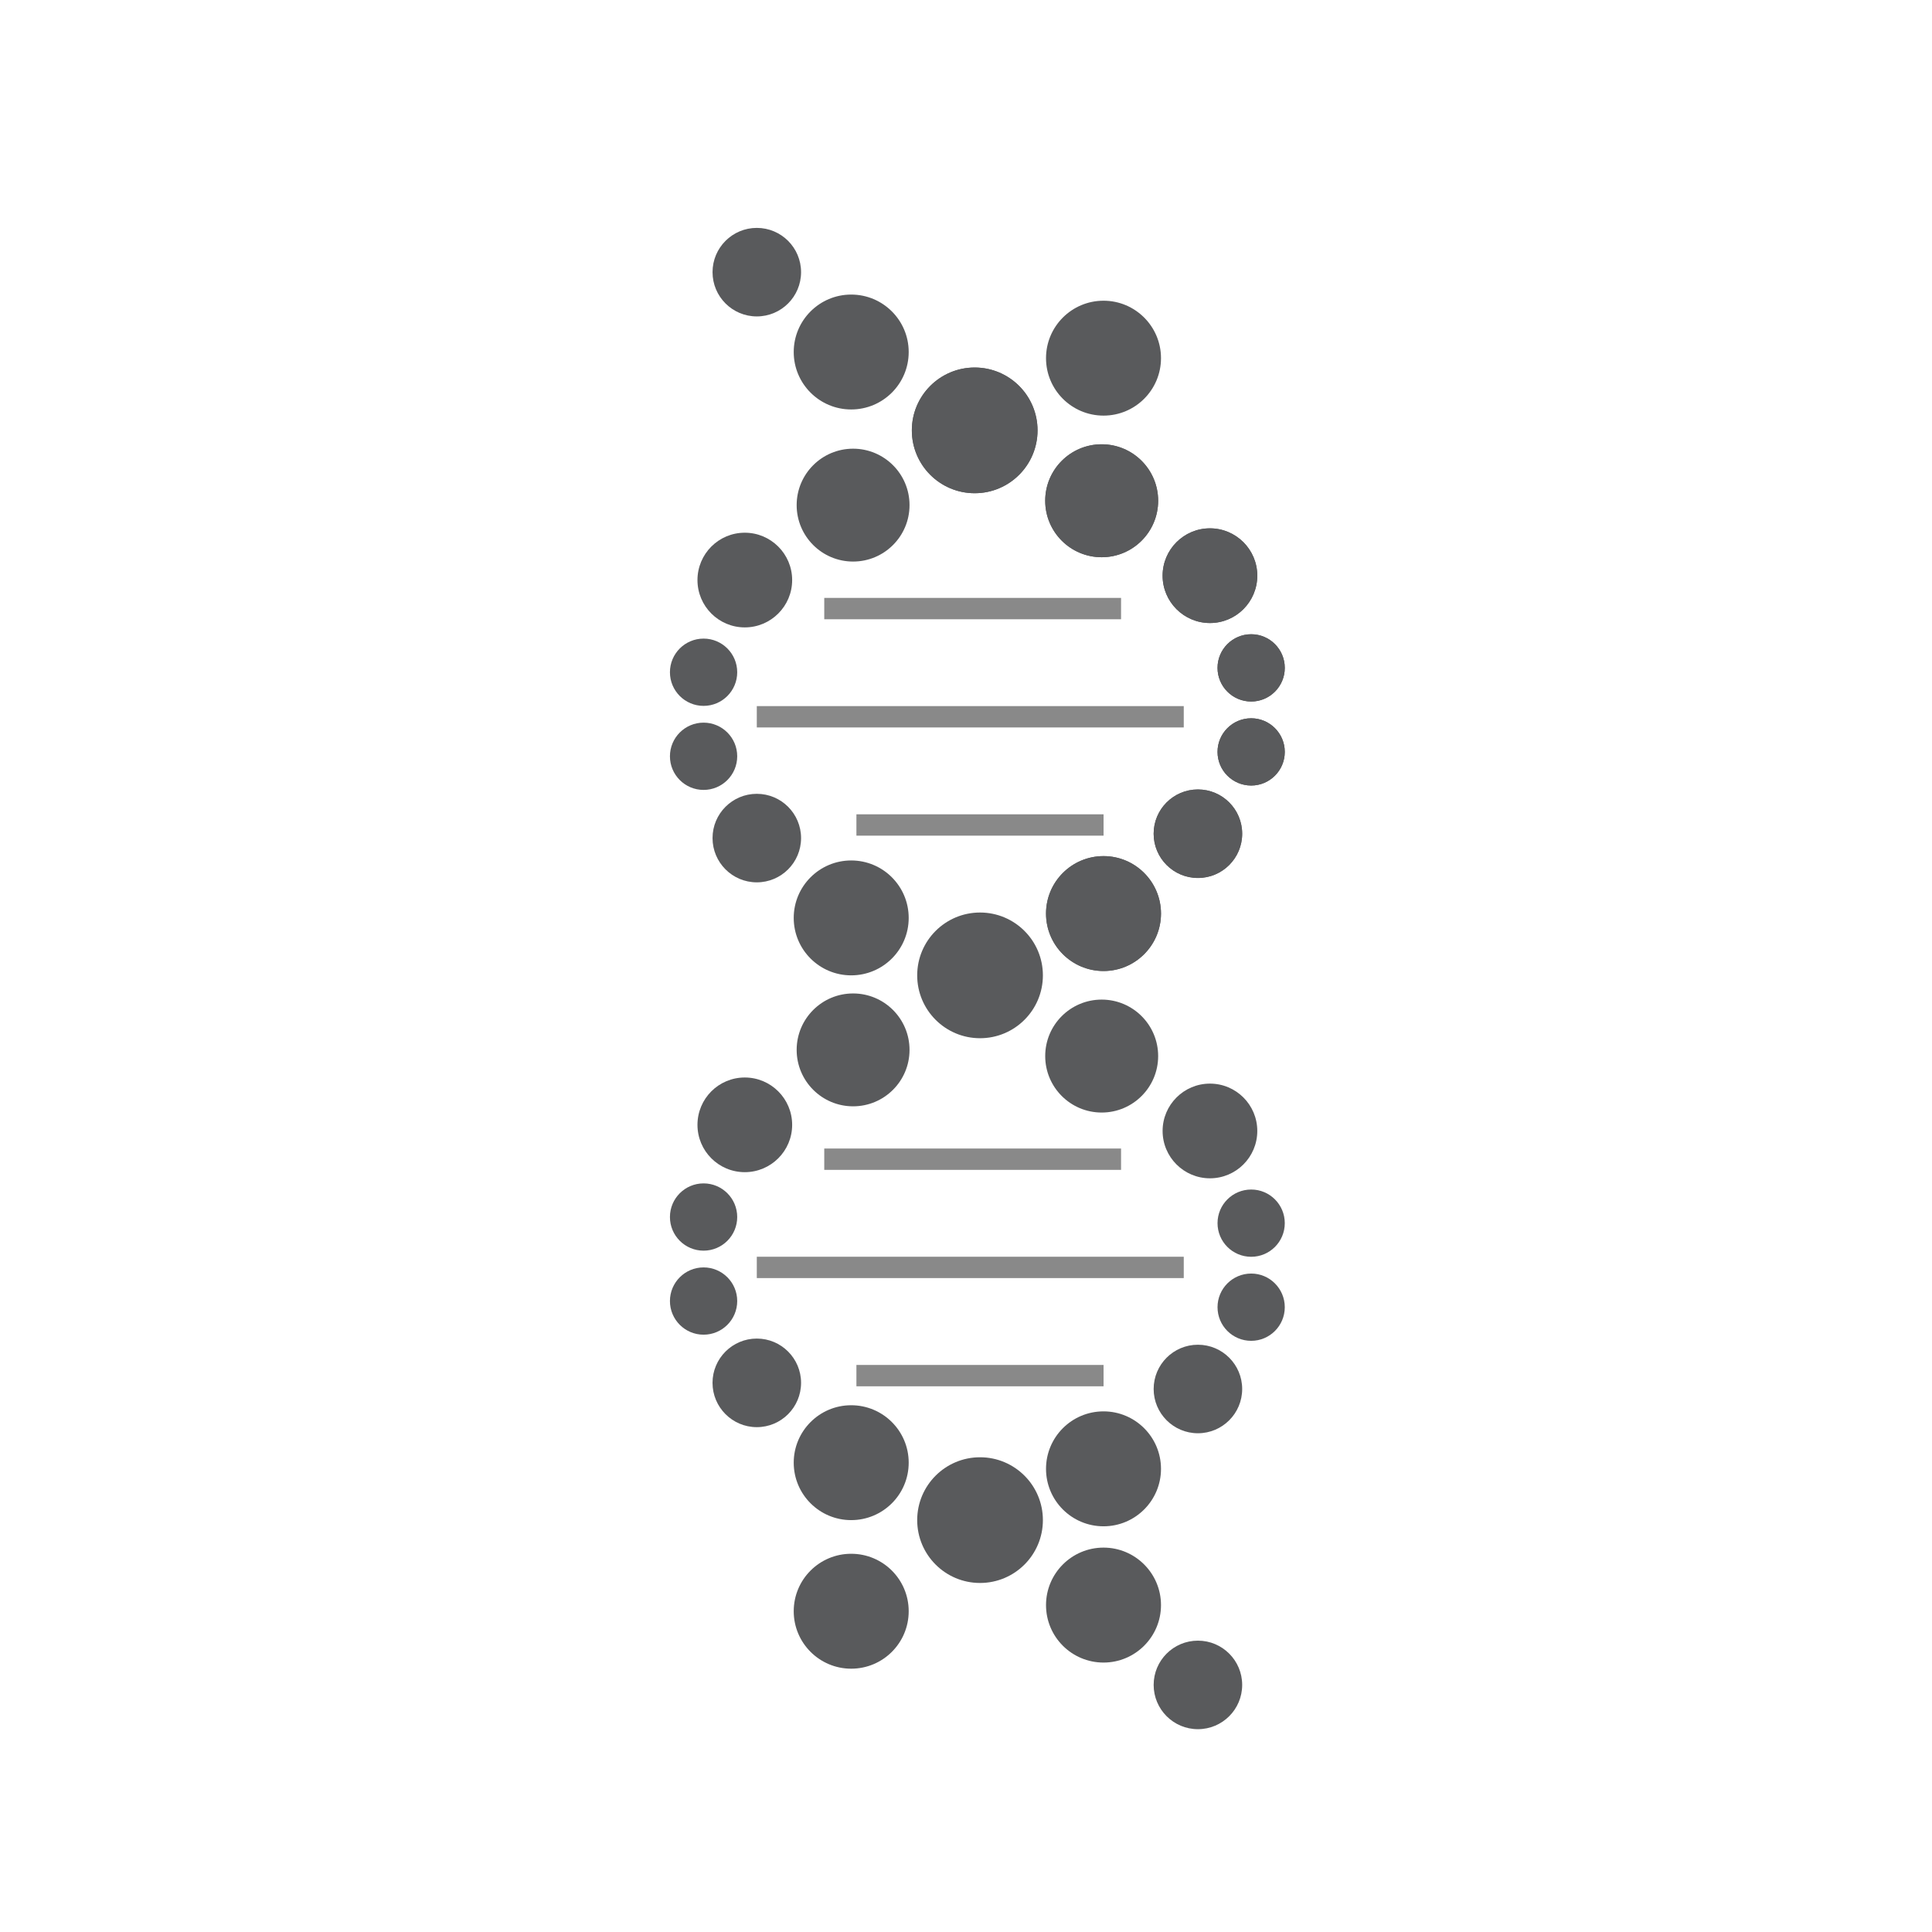 <?xml version="1.0" encoding="utf-8"?>
<!-- Generator: Adobe Illustrator 16.0.0, SVG Export Plug-In . SVG Version: 6.00 Build 0)  -->
<!DOCTYPE svg PUBLIC "-//W3C//DTD SVG 1.1//EN" "http://www.w3.org/Graphics/SVG/1.1/DTD/svg11.dtd">
<svg version="1.1" id="Layer_1" xmlns="http://www.w3.org/2000/svg" xmlns:xlink="http://www.w3.org/1999/xlink" x="0px" y="0px"
	 width="100px" height="100px" viewBox="0 0 100 100" enable-background="new 0 0 100 100" xml:space="preserve">
<g>
	<circle fill="#595A5C" cx="50.45" cy="22.276" r="3.253"/>
	<circle fill="#595A5C" cx="57.023" cy="25.919" r="2.923"/>
	<path fill="#595A5C" d="M65.077,29.797c0,1.353-1.097,2.451-2.451,2.451c-1.351,0-2.45-1.099-2.45-2.451
		c0-1.354,1.101-2.451,2.45-2.451C63.98,27.347,65.077,28.444,65.077,29.797z"/>
	<path fill="#595A5C" d="M66.5,34.57c0,0.961-0.78,1.741-1.738,1.741c-0.963,0-1.743-0.78-1.743-1.741
		c0-0.962,0.78-1.742,1.743-1.742C65.72,32.828,66.5,33.608,66.5,34.57z"/>
	<path fill="#595A5C" d="M66.5,38.918c0,0.963-0.78,1.741-1.738,1.741c-0.963,0-1.743-0.778-1.743-1.741
		c0-0.961,0.78-1.74,1.743-1.74C65.72,37.178,66.5,37.958,66.5,38.918z"/>
	<circle fill="#595A5C" cx="62.004" cy="43.153" r="2.291"/>
	<path fill="#595A5C" d="M60.093,47.286c0,1.643-1.334,2.974-2.974,2.974c-1.644,0-2.977-1.331-2.977-2.974s1.333-2.974,2.977-2.974
		C58.759,44.312,60.093,45.643,60.093,47.286z"/>
	<circle fill="#595A5C" cx="50.45" cy="22.276" r="3.253"/>
	<circle fill="#595A5C" cx="57.023" cy="25.919" r="2.923"/>
	<path fill="#595A5C" d="M65.077,29.797c0,1.353-1.097,2.451-2.451,2.451c-1.351,0-2.45-1.099-2.45-2.451
		c0-1.354,1.101-2.451,2.45-2.451C63.98,27.347,65.077,28.444,65.077,29.797z"/>
	<path fill="#595A5C" d="M66.5,34.57c0,0.961-0.78,1.741-1.738,1.741c-0.963,0-1.743-0.78-1.743-1.741
		c0-0.962,0.78-1.742,1.743-1.742C65.72,32.828,66.5,33.608,66.5,34.57z"/>
	<path fill="#595A5C" d="M66.5,38.918c0,0.963-0.78,1.741-1.738,1.741c-0.963,0-1.743-0.778-1.743-1.741
		c0-0.961,0.78-1.74,1.743-1.74C65.72,37.178,66.5,37.958,66.5,38.918z"/>
	<circle fill="#595A5C" cx="62.004" cy="43.153" r="2.291"/>
	<path fill="#595A5C" d="M60.093,47.286c0,1.643-1.334,2.974-2.974,2.974c-1.644,0-2.977-1.331-2.977-2.974s1.333-2.974,2.977-2.974
		C58.759,44.312,60.093,45.643,60.093,47.286z"/>
	<circle fill="#595A5C" cx="57.023" cy="54.662" r="2.923"/>
	<path fill="#595A5C" d="M65.077,58.538c0,1.354-1.097,2.451-2.451,2.451c-1.351,0-2.45-1.098-2.45-2.451s1.101-2.45,2.45-2.45
		C63.98,56.087,65.077,57.185,65.077,58.538z"/>
	<path fill="#595A5C" d="M66.5,63.31c0,0.963-0.78,1.741-1.738,1.741c-0.963,0-1.743-0.778-1.743-1.741
		c0-0.961,0.78-1.74,1.743-1.74C65.72,61.569,66.5,62.349,66.5,63.31z"/>
	<path fill="#595A5C" d="M66.5,67.66c0,0.962-0.78,1.741-1.738,1.741c-0.963,0-1.743-0.779-1.743-1.741
		c0-0.96,0.78-1.741,1.743-1.741C65.72,65.918,66.5,66.7,66.5,67.66z"/>
	<circle fill="#595A5C" cx="62.004" cy="71.894" r="2.291"/>
	<path fill="#595A5C" d="M60.093,76.028c0,1.642-1.334,2.973-2.974,2.973c-1.644,0-2.977-1.331-2.977-2.973
		c0-1.645,1.333-2.976,2.977-2.976C58.759,73.053,60.093,74.384,60.093,76.028z"/>
	<circle fill="#595A5C" cx="50.727" cy="50.485" r="3.253"/>
	<circle fill="#595A5C" cx="50.727" cy="78.681" r="3.253"/>
	<circle fill="#595A5C" cx="44.156" cy="26.145" r="2.921"/>
	<path fill="#595A5C" d="M36.101,30.024c0,1.353,1.096,2.45,2.45,2.45c1.352,0,2.451-1.098,2.451-2.45
		c0-1.354-1.101-2.451-2.451-2.451C37.196,27.573,36.101,28.67,36.101,30.024z"/>
	<circle fill="#595A5C" cx="36.417" cy="34.795" r="1.741"/>
	<circle fill="#595A5C" cx="36.417" cy="39.145" r="1.741"/>
	<circle fill="#595A5C" cx="39.172" cy="43.379" r="2.291"/>
	<path fill="#595A5C" d="M41.083,47.512c0,1.642,1.333,2.972,2.974,2.972c1.644,0,2.977-1.33,2.977-2.972
		c0-1.644-1.333-2.975-2.977-2.975C42.417,44.538,41.083,45.869,41.083,47.512z"/>
	<circle fill="#595A5C" cx="44.156" cy="54.342" r="2.921"/>
	<path fill="#595A5C" d="M36.101,58.222c0,1.353,1.096,2.449,2.45,2.449c1.352,0,2.451-1.098,2.451-2.449
		c0-1.355-1.101-2.451-2.451-2.451C37.196,55.771,36.101,56.866,36.101,58.222z"/>
	<circle fill="#595A5C" cx="36.417" cy="62.993" r="1.741"/>
	<circle fill="#595A5C" cx="36.417" cy="67.342" r="1.741"/>
	<path fill="#595A5C" d="M36.88,71.575c0,1.267,1.027,2.294,2.292,2.294c1.266,0,2.291-1.027,2.291-2.294
		c0-1.264-1.026-2.291-2.291-2.291C37.908,69.284,36.88,70.312,36.88,71.575z"/>
	<path fill="#595A5C" d="M41.083,75.708c0,1.643,1.333,2.973,2.974,2.973c1.644,0,2.977-1.33,2.977-2.973s-1.333-2.973-2.977-2.973
		C42.417,72.735,41.083,74.067,41.083,75.708z"/>
	<path fill="#595A5C" d="M60.093,18.538c0,1.643-1.334,2.974-2.974,2.974c-1.644,0-2.977-1.331-2.977-2.974
		c0-1.642,1.333-2.973,2.977-2.973C58.759,15.565,60.093,16.896,60.093,18.538z"/>
	<circle fill="#595A5C" cx="39.172" cy="14.087" r="2.291"/>
	<path fill="#595A5C" d="M41.083,18.221c0,1.642,1.333,2.973,2.974,2.973c1.644,0,2.977-1.331,2.977-2.973
		c0-1.643-1.333-2.974-2.977-2.974C42.417,15.247,41.083,16.578,41.083,18.221z"/>
	<circle fill="#595A5C" cx="62.004" cy="87.211" r="2.291"/>
	<path fill="#595A5C" d="M60.093,83.079c0-1.641-1.334-2.975-2.974-2.975c-1.644,0-2.977,1.334-2.977,2.975
		c0,1.645,1.333,2.975,2.977,2.975C58.759,86.053,60.093,84.722,60.093,83.079z"/>
	<path fill="#595A5C" d="M41.083,83.397c0-1.645,1.333-2.974,2.974-2.974c1.644,0,2.977,1.329,2.977,2.974
		c0,1.643-1.333,2.974-2.977,2.974C42.417,86.371,41.083,85.04,41.083,83.397z"/>
	<line fill="none" stroke="#898989" stroke-width="1.105" stroke-miterlimit="10" x1="42.663" y1="31.5" x2="58.026" y2="31.5"/>
	<line fill="none" stroke="#898989" stroke-width="1.105" stroke-miterlimit="10" x1="39.172" y1="37.1" x2="61.271" y2="37.1"/>
	
		<line fill="none" stroke="#898989" stroke-width="1.105" stroke-miterlimit="10" x1="44.328" y1="42.701" x2="57.12" y2="42.701"/>
	<line fill="none" stroke="#898989" stroke-width="1.105" stroke-miterlimit="10" x1="42.663" y1="60" x2="58.026" y2="60"/>
	
		<line fill="none" stroke="#898989" stroke-width="1.105" stroke-miterlimit="10" x1="39.172" y1="65.601" x2="61.271" y2="65.601"/>
	
		<line fill="none" stroke="#898989" stroke-width="1.105" stroke-miterlimit="10" x1="44.328" y1="71.202" x2="57.12" y2="71.202"/>
</g>
</svg>
